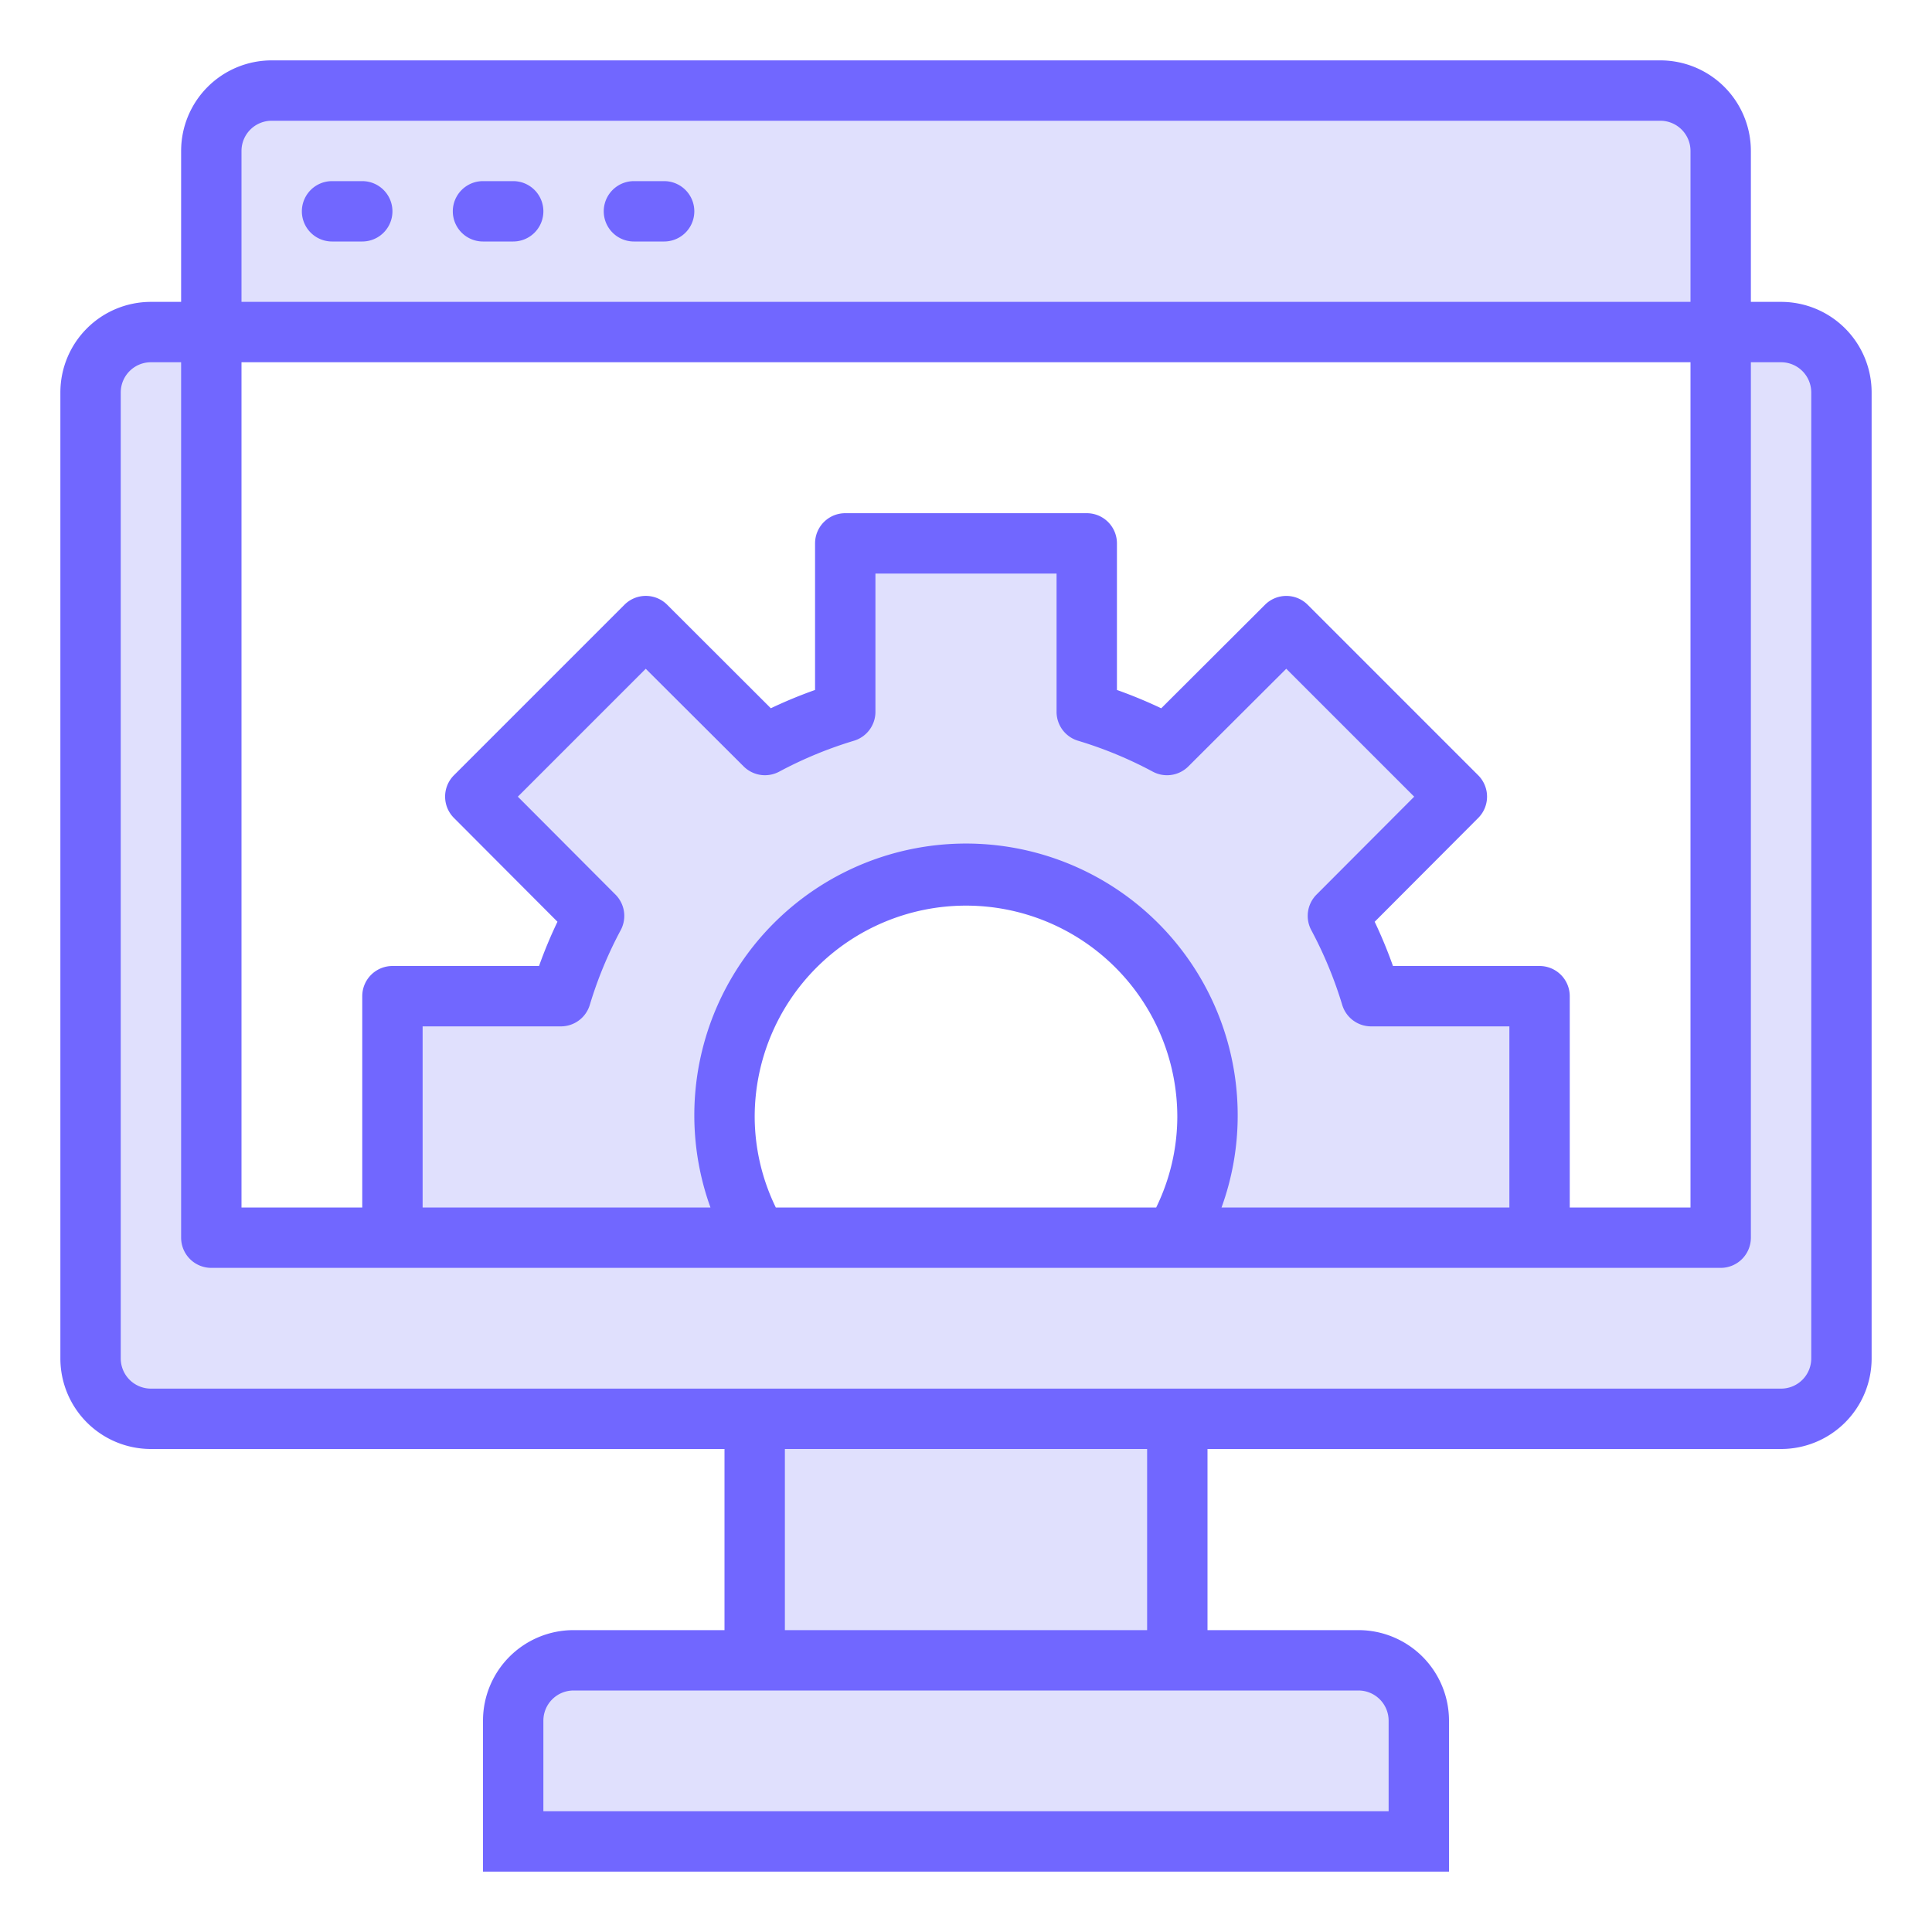 <svg height="512" viewBox="0 0 64 64" width="512" xmlns="http://www.w3.org/2000/svg"><g id="Config"><g fill="#e0e0fd"><path d="m55 3h-46a2 2 0 0 0 -2 2v6h50v-6a2 2 0 0 0 -2-2z"/><path d="m59 11h-2v30h-50v-30h-2a2.006 2.006 0 0 0 -2 2v32a2.006 2.006 0 0 0 2 2h54a2.006 2.006 0 0 0 2-2v-32a2.006 2.006 0 0 0 -2-2z"/><path d="m45.42 33a14.459 14.459 0 0 0 -1.1-2.66l3.94-3.95-5.65-5.65-3.95 3.94a14.459 14.459 0 0 0 -2.66-1.1v-5.58h-8v5.58a14.459 14.459 0 0 0 -2.66 1.1l-3.95-3.94-5.65 5.65 3.94 3.95a14.459 14.459 0 0 0 -1.1 2.66h-5.58v8h12.08a7.851 7.851 0 0 1 -1.08-4 8 8 0 0 1 16 0 7.851 7.851 0 0 1 -1.08 4h12.08v-8z"/><path d="m25 47h14v8h-14z"/><path d="m19 55a2 2 0 0 0 -2 2v4h30v-4a2 2 0 0 0 -2-2z"/></g><path d="m12 6h-1a1 1 0 0 0 0 2h1a1 1 0 0 0 0-2z" fill="#7167ff "/><path d="m17 6h-1a1 1 0 0 0 0 2h1a1 1 0 0 0 0-2z" fill="#7167ff "/><path d="m22 6h-1a1 1 0 0 0 0 2h1a1 1 0 0 0 0-2z" fill="#7167ff "/><path d="m59 10h-1v-5a3 3 0 0 0 -3-3h-46a3 3 0 0 0 -3 3v5h-1a3 3 0 0 0 -3 3v32a3 3 0 0 0 3 3h19v6h-5a3 3 0 0 0 -3 3v5h32v-5a3 3 0 0 0 -3-3h-5v-6h19a3 3 0 0 0 3-3v-32a3 3 0 0 0 -3-3zm-18.535 30a8.92 8.92 0 0 0 .535-3 9 9 0 1 0 -17.465 3h-9.535v-6h4.58a1 1 0 0 0 .958-.712 13.459 13.459 0 0 1 1.024-2.476 1 1 0 0 0 -.174-1.178l-3.234-3.243 4.237-4.237 3.243 3.234a1 1 0 0 0 1.178.174 13.459 13.459 0 0 1 2.476-1.024 1 1 0 0 0 .712-.958v-4.58h6v4.58a1 1 0 0 0 .712.958 13.376 13.376 0 0 1 2.475 1.024 1 1 0 0 0 1.179-.174l3.243-3.235 4.238 4.238-3.235 3.243a1 1 0 0 0 -.174 1.178 13.613 13.613 0 0 1 1.025 2.477 1 1 0 0 0 .957.711h4.58v6zm-14.765 0a6.9 6.9 0 0 1 -.7-3 7 7 0 0 1 14 0 6.88 6.88 0 0 1 -.7 3zm25.3-8h-4.856a15.307 15.307 0 0 0 -.606-1.465l3.43-3.439a1 1 0 0 0 0-1.413l-5.65-5.65a1 1 0 0 0 -1.413 0l-3.438 3.43a15.587 15.587 0 0 0 -1.467-.607v-4.856a1 1 0 0 0 -1-1h-8a1 1 0 0 0 -1 1v4.856a15.2 15.2 0 0 0 -1.465.606l-3.435-3.43a1 1 0 0 0 -1.413 0l-5.65 5.65a1 1 0 0 0 0 1.413l3.43 3.439a15.2 15.2 0 0 0 -.611 1.466h-4.856a1 1 0 0 0 -1 1v7h-4v-28h48v28h-4v-7a1 1 0 0 0 -1-1zm-43-27a1 1 0 0 1 1-1h46a1 1 0 0 1 1 1v5h-48zm37 51a1 1 0 0 1 1 1v3h-28v-3a1 1 0 0 1 1-1zm-7-2h-12v-6h12zm22-9a1 1 0 0 1 -1 1h-54a1 1 0 0 1 -1-1v-32a1 1 0 0 1 1-1h1v29a1 1 0 0 0 1 1h50a1 1 0 0 0 1-1v-29h1a1 1 0 0 1 1 1z" fill="#7167ff "/></g></svg>